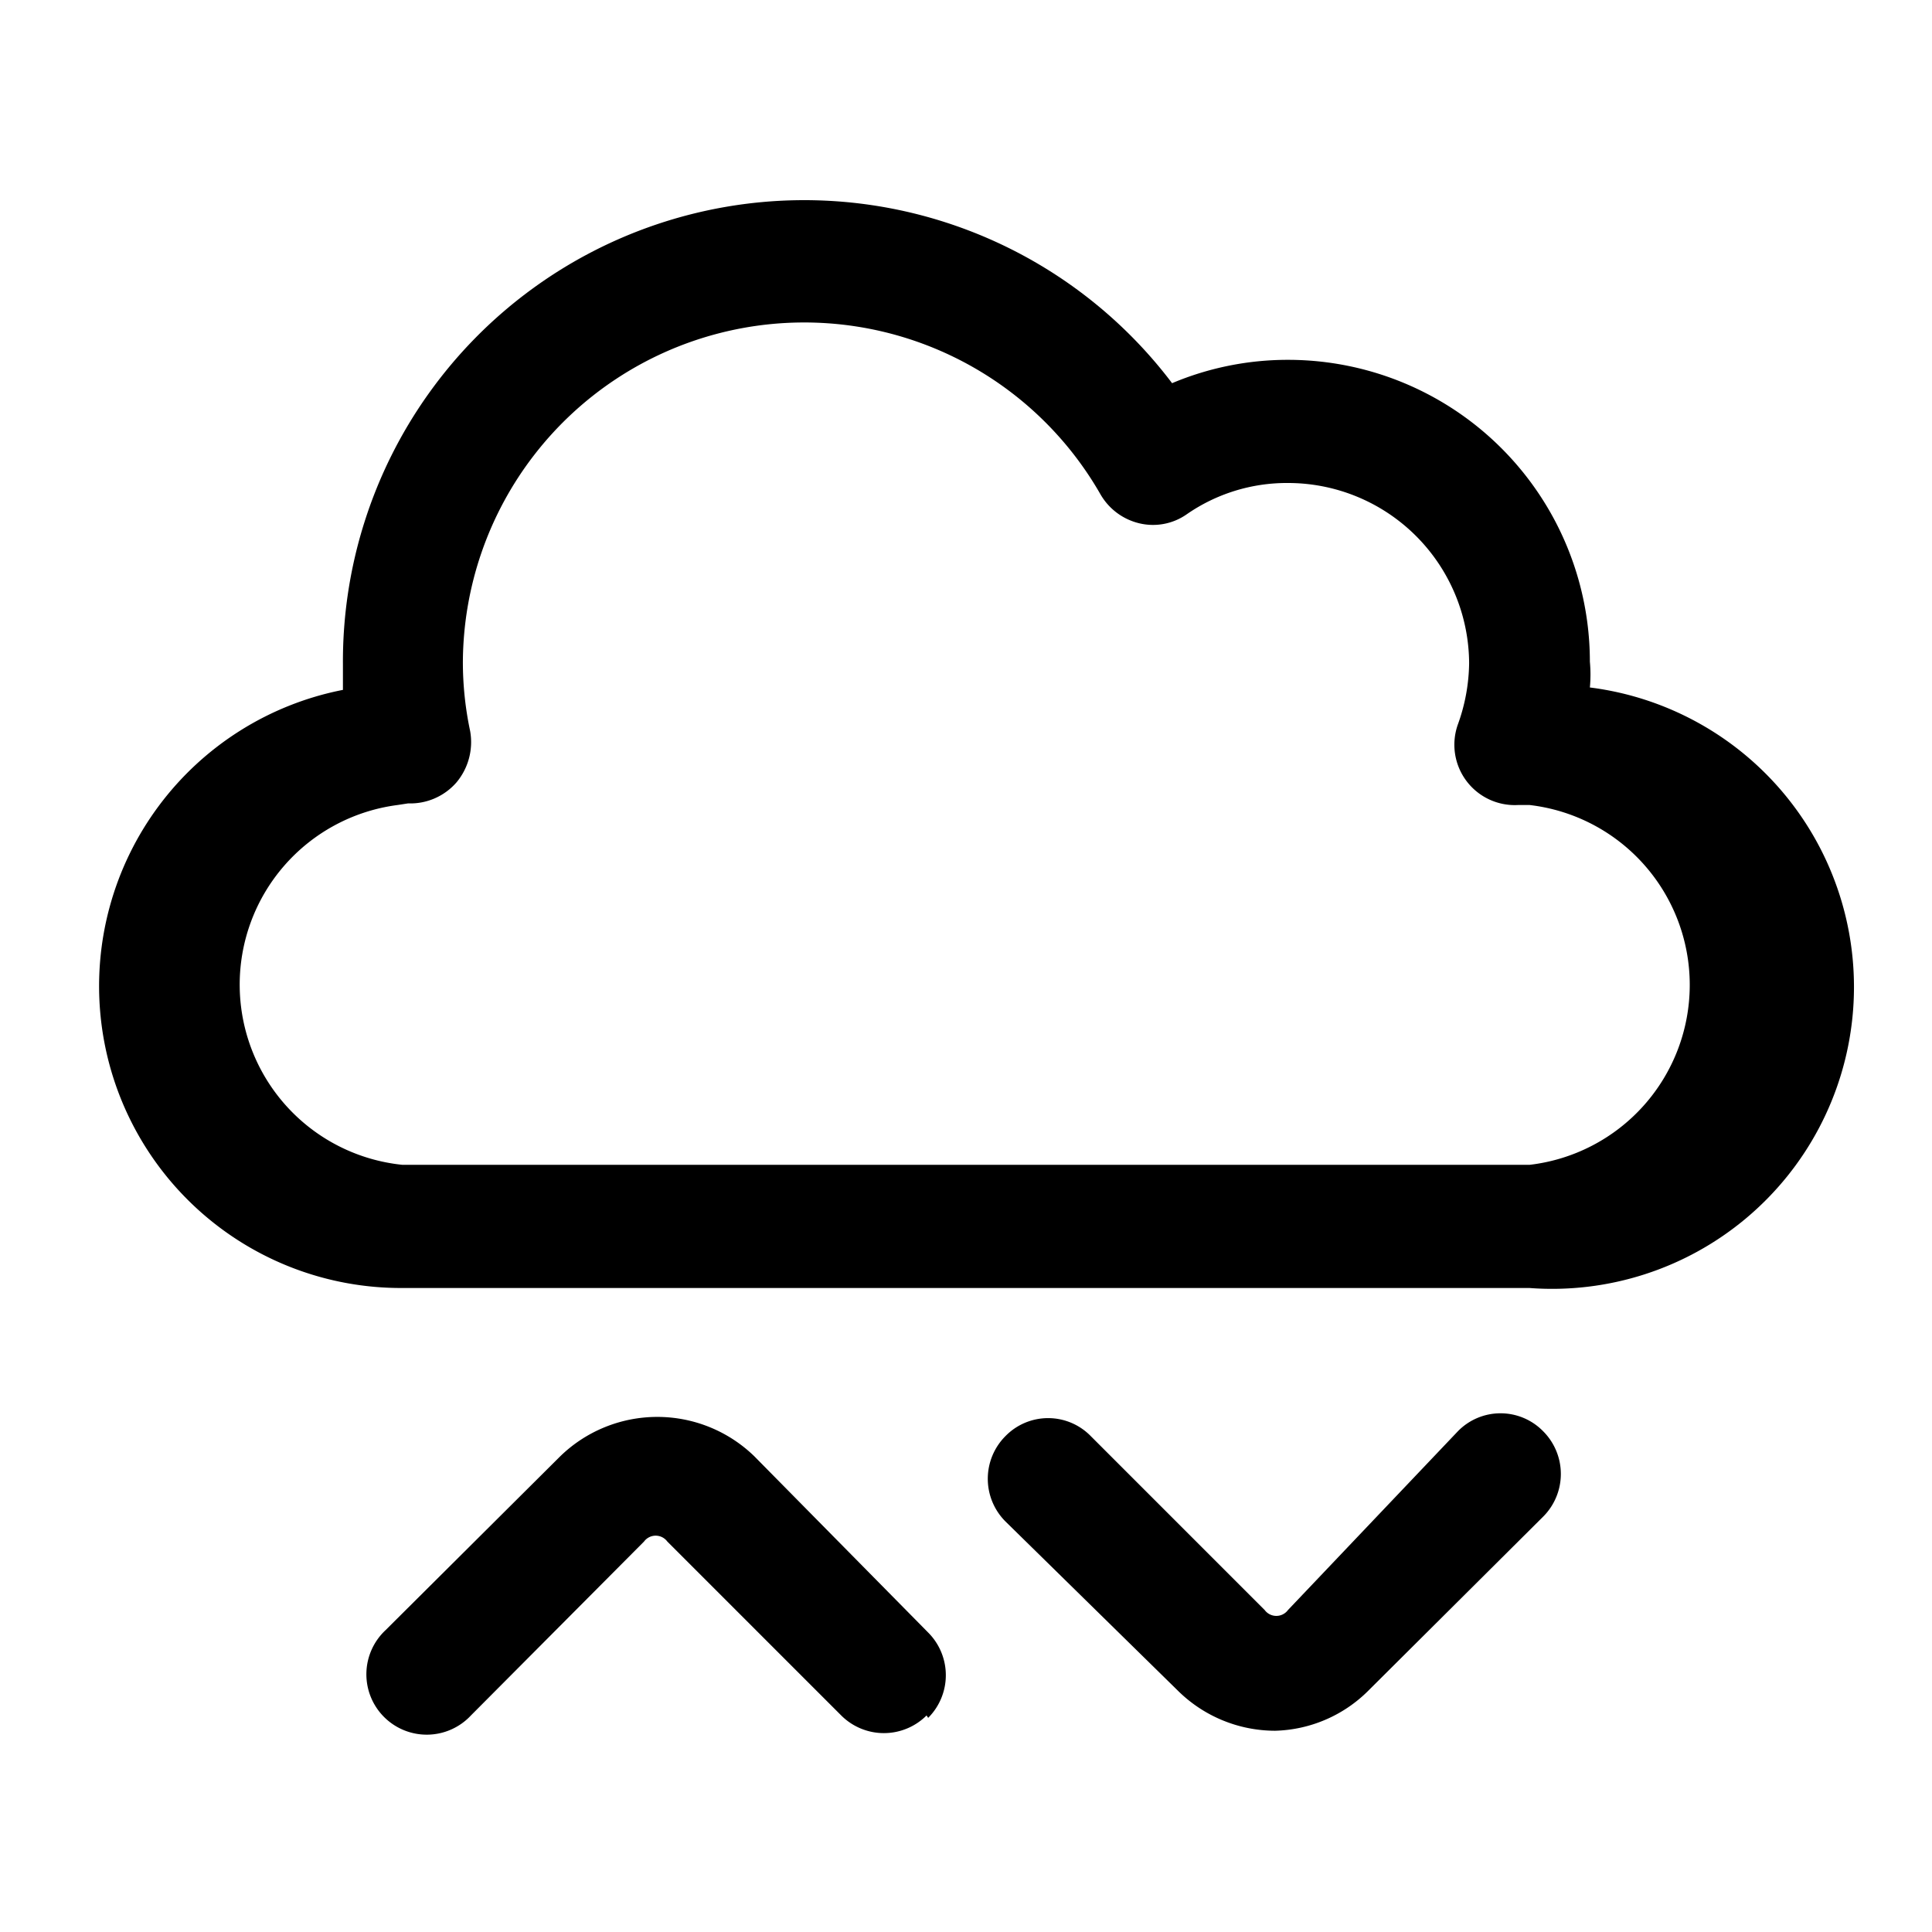 <svg xmlns="http://www.w3.org/2000/svg" viewBox="0 0 24 24"><g id="general"><path fill="currentColor" id="cloud-change" d="M19,16H5a3.75,3.75,0,0,1-.74-7.43c0-.1,0-.21,0-.32A5.73,5.73,0,0,1,14.56,4.76,3.7,3.7,0,0,1,16,4.47a3.75,3.75,0,0,1,3.75,3.75,1.72,1.72,0,0,1,0,.32A3.75,3.75,0,0,1,19,16ZM4.94,10A2.25,2.25,0,0,0,5,14.47H19A2.25,2.25,0,0,0,19,10l-.14,0a.75.75,0,0,1-.75-1,2.31,2.31,0,0,0,.14-.76A2.25,2.25,0,0,0,16,6a2.18,2.18,0,0,0-1.26.39.73.73,0,0,1-.59.11.76.76,0,0,1-.48-.36A4.24,4.24,0,0,0,5.75,8.22a4.12,4.12,0,0,0,.09.86.78.78,0,0,1-.17.64.76.76,0,0,1-.6.26Zm6.59,11.34a.75.75,0,0,0,0-1.06L9.37,18.09a1.73,1.73,0,0,0-2.41,0L4.79,20.25a.75.75,0,1,0,1.06,1.06L8,19.15a.18.18,0,0,1,.29,0l2.16,2.16a.75.75,0,0,0,1.06,0ZM17,21l2.17-2.16a.75.75,0,0,0,0-1.06.74.74,0,0,0-1.06,0L16,20a.18.18,0,0,1-.29,0l-2.16-2.16a.74.74,0,0,0-1.06,0,.75.75,0,0,0,0,1.06L14.63,21a1.72,1.72,0,0,0,1.21.5A1.7,1.7,0,0,0,17,21Z"/></g></svg>